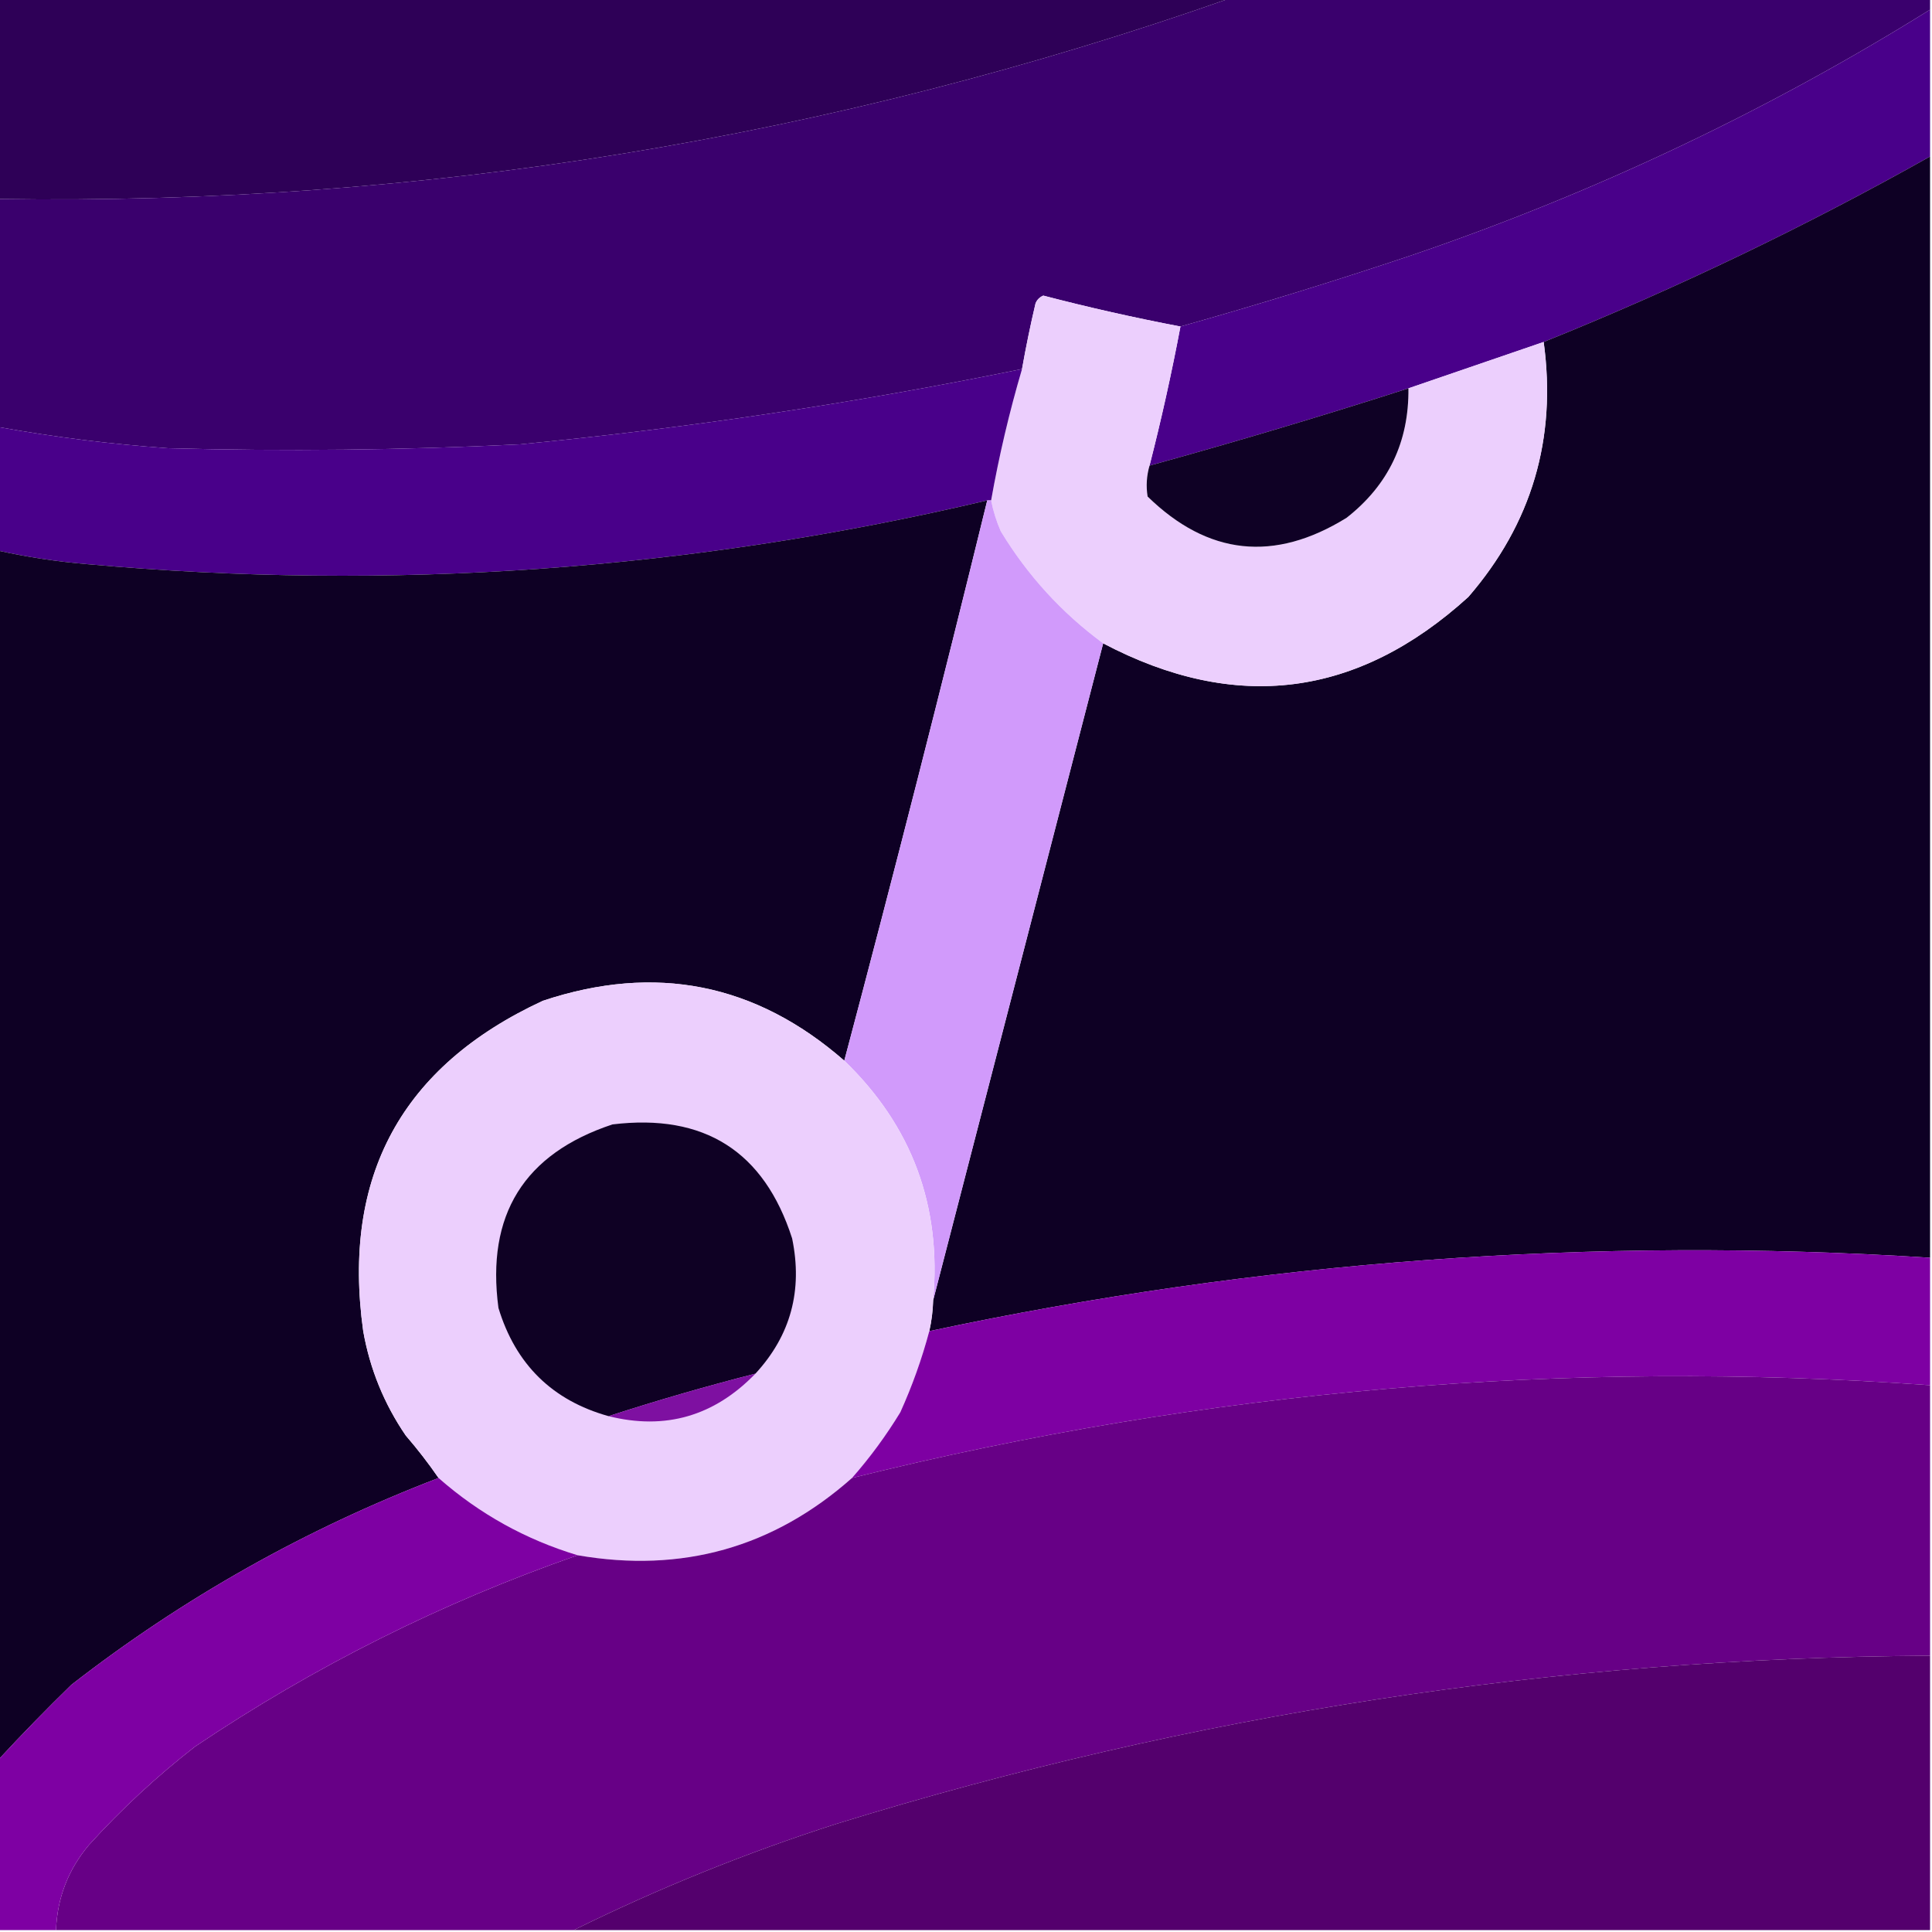 <?xml version="1.0" encoding="UTF-8"?>
<!DOCTYPE svg PUBLIC "-//W3C//DTD SVG 1.1//EN" "http://www.w3.org/Graphics/SVG/1.1/DTD/svg11.dtd">
<svg xmlns="http://www.w3.org/2000/svg" version="1.1" width="500px" height="500px" style="shape-rendering:geometricPrecision; text-rendering:geometricPrecision; image-rendering:optimizeQuality; fill-rule:evenodd; clip-rule:evenodd" xmlns:xlink="http://www.w3.org/1999/xlink">
<g><path style="opacity:1" fill="#2e0057" d="M -0.5,-0.5 C 105.833,-0.5 212.167,-0.5 318.5,-0.5C 215.387,35.804 109.053,53.138 -0.5,51.5C -0.5,34.167 -0.5,16.833 -0.5,-0.5 Z"/></g>
<g><path style="opacity:1" fill="#3a006d" d="M 318.5,-0.5 C 378.833,-0.5 439.167,-0.5 499.5,-0.5C 499.5,0.5 499.5,1.5 499.5,2.5C 457.403,28.711 412.736,49.878 365.5,66C 345.633,72.678 325.633,78.845 305.5,84.5C 293.595,82.233 281.761,79.566 270,76.5C 269.055,76.905 268.388,77.572 268,78.5C 266.671,84.148 265.504,89.815 264.5,95.5C 221.532,104.281 178.198,110.781 134.5,115C 104.181,116.491 73.848,116.824 43.5,116C 28.721,114.96 14.055,113.127 -0.5,110.5C -0.5,90.833 -0.5,71.167 -0.5,51.5C 109.053,53.138 215.387,35.804 318.5,-0.5 Z"/></g>
<g><path style="opacity:1" fill="#49008a" d="M 499.5,2.5 C 499.5,15.167 499.5,27.833 499.5,40.5C 467.195,58.653 433.862,74.653 399.5,88.5C 387.84,92.498 376.174,96.498 364.5,100.5C 342.288,107.636 319.954,114.302 297.5,120.5C 300.55,108.584 303.216,96.584 305.5,84.5C 325.633,78.845 345.633,72.678 365.5,66C 412.736,49.878 457.403,28.711 499.5,2.5 Z"/></g>
<g><path style="opacity:1" fill="#0e0024" d="M 499.5,40.5 C 499.5,135.5 499.5,230.5 499.5,325.5C 412.291,319.952 325.958,326.285 240.5,344.5C 241.092,341.873 241.425,339.206 241.5,336.5C 256.167,279.833 270.833,223.167 285.5,166.5C 319.818,184.542 351.318,180.542 380,154.5C 396.417,135.511 402.917,113.511 399.5,88.5C 433.862,74.653 467.195,58.653 499.5,40.5 Z"/></g>
<g><path style="opacity:1" fill="#eccffd" d="M 305.5,84.5 C 303.216,96.584 300.55,108.584 297.5,120.5C 296.737,123.141 296.57,125.808 297,128.5C 312.634,143.747 329.801,145.581 348.5,134C 359.319,125.527 364.652,114.361 364.5,100.5C 376.174,96.498 387.84,92.498 399.5,88.5C 402.917,113.511 396.417,135.511 380,154.5C 351.318,180.542 319.818,184.542 285.5,166.5C 274.774,158.605 265.94,148.938 259,137.5C 257.864,134.904 257.031,132.237 256.5,129.5C 258.542,117.998 261.209,106.665 264.5,95.5C 265.504,89.815 266.671,84.148 268,78.5C 268.388,77.572 269.055,76.905 270,76.5C 281.761,79.566 293.595,82.233 305.5,84.5 Z"/></g>
<g><path style="opacity:1" fill="#49008a" d="M 264.5,95.5 C 261.209,106.665 258.542,117.998 256.5,129.5C 256.167,129.5 255.833,129.5 255.5,129.5C 178.732,147.602 101.065,153.102 22.5,146C 14.71,145.34 7.043,144.173 -0.5,142.5C -0.5,131.833 -0.5,121.167 -0.5,110.5C 14.055,113.127 28.721,114.96 43.5,116C 73.848,116.824 104.181,116.491 134.5,115C 178.198,110.781 221.532,104.281 264.5,95.5 Z"/></g>
<g><path style="opacity:1" fill="#0f0125" d="M 364.5,100.5 C 364.652,114.361 359.319,125.527 348.5,134C 329.801,145.581 312.634,143.747 297,128.5C 296.57,125.808 296.737,123.141 297.5,120.5C 319.954,114.302 342.288,107.636 364.5,100.5 Z"/></g>
<g><path style="opacity:1" fill="#0e0024" d="M 255.5,129.5 C 243.612,178.054 231.279,226.387 218.5,274.5C 195.573,254.481 169.573,249.314 140.5,259C 103.928,275.934 88.428,304.434 94,344.5C 95.737,354.305 99.404,363.305 105,371.5C 108.073,375.061 110.906,378.728 113.5,382.5C 79.073,395.706 47.406,413.54 18.5,436C 11.937,442.395 5.603,448.895 -0.5,455.5C -0.5,351.167 -0.5,246.833 -0.5,142.5C 7.043,144.173 14.71,145.34 22.5,146C 101.065,153.102 178.732,147.602 255.5,129.5 Z"/></g>
<g><path style="opacity:1" fill="#d19afb" d="M 255.5,129.5 C 255.833,129.5 256.167,129.5 256.5,129.5C 257.031,132.237 257.864,134.904 259,137.5C 265.94,148.938 274.774,158.605 285.5,166.5C 270.833,223.167 256.167,279.833 241.5,336.5C 243.696,312.081 236.03,291.414 218.5,274.5C 231.279,226.387 243.612,178.054 255.5,129.5 Z"/></g>
<g><path style="opacity:1" fill="#eccffd" d="M 218.5,274.5 C 236.03,291.414 243.696,312.081 241.5,336.5C 241.425,339.206 241.092,341.873 240.5,344.5C 238.587,351.67 236.087,358.67 233,365.5C 229.312,371.552 225.146,377.218 220.5,382.5C 200.177,400.501 176.51,407.168 149.5,402.5C 136.034,398.435 124.034,391.768 113.5,382.5C 110.906,378.728 108.073,375.061 105,371.5C 99.404,363.305 95.737,354.305 94,344.5C 88.428,304.434 103.928,275.934 140.5,259C 169.573,249.314 195.573,254.481 218.5,274.5 Z"/></g>
<g><path style="opacity:1" fill="#0f0124" d="M 195.5,355.5 C 182.716,358.761 170.05,362.428 157.5,366.5C 142.941,362.434 133.441,353.1 129,338.5C 125.781,314.419 135.615,298.586 158.5,291C 182.257,288.115 197.757,297.948 205,320.5C 207.786,333.95 204.619,345.617 195.5,355.5 Z"/></g>
<g><path style="opacity:1" fill="#7e00a3" d="M 499.5,325.5 C 499.5,336.5 499.5,347.5 499.5,358.5C 405.206,351.709 312.206,359.709 220.5,382.5C 225.146,377.218 229.312,371.552 233,365.5C 236.087,358.67 238.587,351.67 240.5,344.5C 325.958,326.285 412.291,319.952 499.5,325.5 Z"/></g>
<g><path style="opacity:1" fill="#670086" d="M 499.5,358.5 C 499.5,381.833 499.5,405.167 499.5,428.5C 402.929,429.06 308.596,443.56 216.5,472C 193.053,479.531 170.386,488.697 148.5,499.5C 103.833,499.5 59.167,499.5 14.5,499.5C 14.809,491.211 17.642,483.878 23,477.5C 31.418,468.205 40.585,459.705 50.5,452C 81.361,431.236 114.361,414.736 149.5,402.5C 176.51,407.168 200.177,400.501 220.5,382.5C 312.206,359.709 405.206,351.709 499.5,358.5 Z"/></g>
<g><path style="opacity:1" fill="#7e10a1" d="M 195.5,355.5 C 184.846,366.5 172.179,370.166 157.5,366.5C 170.05,362.428 182.716,358.761 195.5,355.5 Z"/></g>
<g><path style="opacity:1" fill="#7e00a3" d="M 113.5,382.5 C 124.034,391.768 136.034,398.435 149.5,402.5C 114.361,414.736 81.361,431.236 50.5,452C 40.585,459.705 31.418,468.205 23,477.5C 17.642,483.878 14.809,491.211 14.5,499.5C 9.5,499.5 4.5,499.5 -0.5,499.5C -0.5,484.833 -0.5,470.167 -0.5,455.5C 5.603,448.895 11.937,442.395 18.5,436C 47.406,413.54 79.073,395.706 113.5,382.5 Z"/></g>
<g><path style="opacity:1" fill="#54006d" d="M 499.5,428.5 C 499.5,452.167 499.5,475.833 499.5,499.5C 382.5,499.5 265.5,499.5 148.5,499.5C 170.386,488.697 193.053,479.531 216.5,472C 308.596,443.56 402.929,429.06 499.5,428.5 Z"/></g>
</svg>
